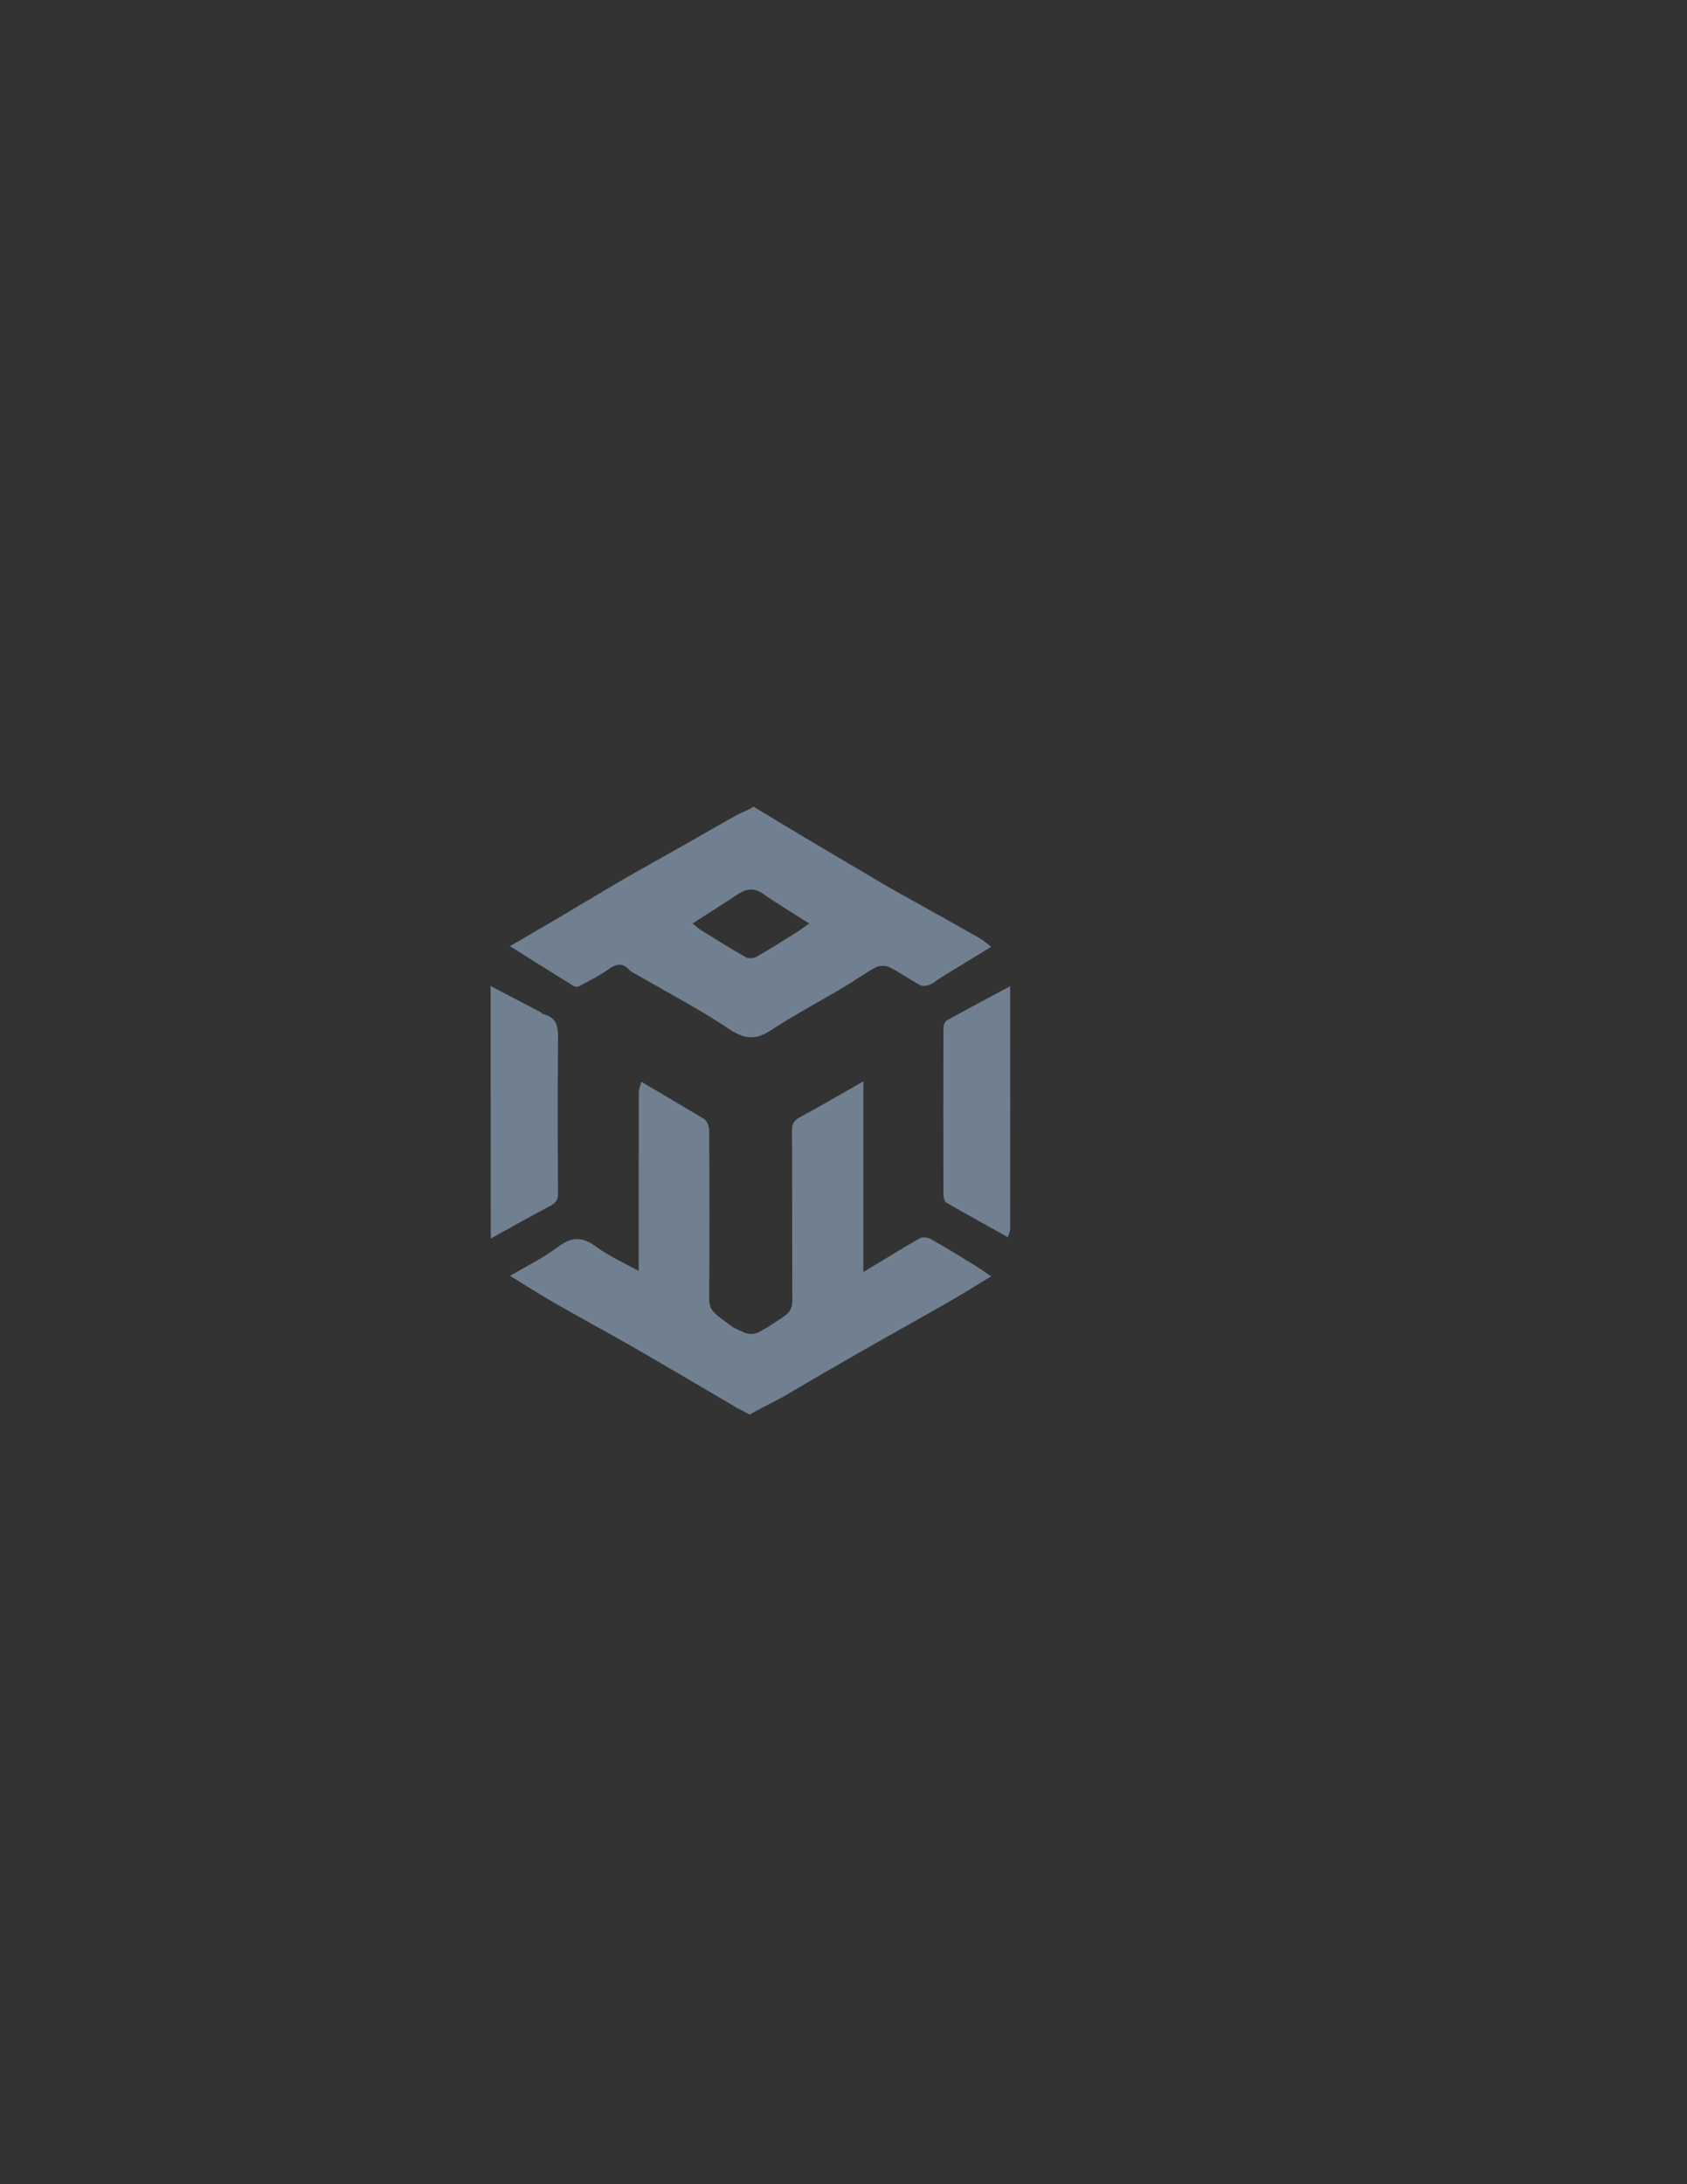 <?xml version="1.0" encoding="utf-8"?>
<!-- Generator: Adobe Illustrator 16.0.0, SVG Export Plug-In . SVG Version: 6.00 Build 0)  -->
<!DOCTYPE svg PUBLIC "-//W3C//DTD SVG 1.1//EN" "http://www.w3.org/Graphics/SVG/1.1/DTD/svg11.dtd">
<svg version="1.1" id="Layer_1" xmlns="http://www.w3.org/2000/svg" xmlns:xlink="http://www.w3.org/1999/xlink" x="0px" y="0px"
	 width="612px" height="792px" viewBox="0 0 612 792" enable-background="new 0 0 612 792" xml:space="preserve">
<rect x="0" y="0" width="612" height="792" fill="#333333" stroke="none"/>
<g>
	<path fill-rule="evenodd" clip-rule="evenodd" fill="none" d="M343.424,370.049c7.626-4.24,15.345-8.319,23.037-12.443
		c0.255-0.025,0.512-0.049,0.766-0.074v-65.044h-93.891c5.695,3.435,11.37,6.901,17.086,10.299
		c10.426,6.195,20.863,12.37,31.318,18.512c3.458,2.031,6.989,3.934,10.487,5.893c7.749,4.338,15.514,8.646,23.231,13.038
		c1.409,0.803,2.621,1.953,4.111,3.085c-6.271,3.833-12.383,7.555-18.479,11.306c-1.227,0.755-2.303,1.839-3.612,2.356
		c-1.097,0.433-2.698,0.758-3.615,0.268c-3.82-2.04-7.368-4.605-11.234-6.545c-1.334-0.669-3.605-0.652-4.923,0.046
		c-3.828,2.03-7.332,4.658-11.068,6.876c-9.19,5.458-18.641,10.506-27.589,16.33c-5.389,3.508-9.732,2.385-14.435-0.742
		c-3.718-2.471-7.495-4.866-11.355-7.107c-7.686-4.461-15.45-8.79-23.175-13.185c-0.628-0.357-1.304-0.714-1.788-1.231
		c-2.512-2.688-4.805-2.196-7.63-0.184c-3.334,2.376-7.058,4.213-10.674,6.169c-0.502,0.274-1.492,0.121-2.025-0.21
		c-7.514-4.648-14.987-9.362-22.988-14.384c5.665-3.297,10.983-6.355,16.266-9.474c7.72-4.559,15.403-9.179,23.126-13.733
		c3.35-1.976,6.756-3.857,10.142-5.773c10.798-6.109,21.614-12.187,32.381-18.351c1.529-0.876,2.822-2.163,4.225-3.259h-93.891
		v64.305c0.247,0.246,0.493,0.493,0.739,0.74c6.12,3.197,12.241,6.392,18.354,9.602c0.197,0.103,0.29,0.474,0.477,0.517
		c6.162,1.385,5.668,6.002,5.627,10.791c-0.155,18.07-0.105,36.145-0.008,54.215c0.012,2.261-0.632,3.473-2.676,4.547
		c-7.301,3.835-14.477,7.906-21.701,11.888c-0.271,0.031-0.542,0.063-0.813,0.092v64.306h93.684
		c-1.013-0.576-2.032-1.141-3.084-1.641c-0.176,0.138-0.434,0.179-0.654-0.014c-0.352-0.307-0.679-0.643-1.06-0.917
		c-0.499-0.357-0.053-1.163,0.449-0.881c-11.062-6.541-22.164-13.009-33.265-19.483c-3.252-1.897-6.528-3.753-9.811-5.594
		c-7.848-4.404-15.749-8.715-23.546-13.205c-4.893-2.818-9.637-5.896-14.904-9.138c6.079-3.6,12.157-6.513,17.415-10.509
		c5.053-3.84,8.957-3.653,13.902,0.033c4.048,3.019,8.899,4.959,13.394,7.378c0.475-1.333,1.357-2.665,1.363-4
		c0.088-20.17,0.042-40.343,0.125-60.513c0.003-0.924-1.313-3.071,1.444-2.756c0.461,0.521,0.824,1.216,1.396,1.536
		c7.114,3.97,14.319,7.78,21.329,11.922c1.088,0.646,1.854,2.738,1.862,4.167c0.12,20.316,0.166,40.639,0.003,60.954
		c-0.03,3.692,0.939,5.999,4.492,7.373c0.846,0.329,2.992,1.675,5.31,3.205c0.056-0.183,0.206-0.331,0.455-0.331
		c0.26,0,0.407,0.162,0.455,0.354c0.041-0.01,0.079-0.025,0.126-0.025c0.21,0,0.346,0.107,0.417,0.251
		c0.524,0.002,0.61,0.664,0.27,0.903c2.572,1.73,5.023,3.438,5.861,4.021c3.921,2.729-0.861-2.186,2.935-4.904
		c1.965-1.406,3.929-2.948,6.129-3.859c3.025-1.253,3.742-3.248,3.725-6.323c-0.114-20.563-0.006-41.131-0.126-61.696
		c-0.016-2.491,0.862-3.604,2.956-4.735c7.545-4.079,14.952-8.415,22.937-12.952v69.145c7.196-4.347,13.75-8.42,20.454-12.231
		c0.992-0.563,2.93-0.316,4.019,0.289c5.187,2.898,10.249,6.02,15.318,9.124c2.158,1.323,4.225,2.797,6.58,4.365
		c-5.188,3.137-10.149,6.271-15.236,9.184c-10.771,6.168-21.632,12.183-32.411,18.338c-8.75,4.997-17.473,10.042-26.134,15.187
		c-3.958,2.351-9.685,4.938-13.806,7.443c0.197,0.113,0.395,0.226,0.592,0.338c0.091,0.053,0.146,0.123,0.185,0.197h94.458v-63.566
		c-0.54-0.446-1.081-0.89-1.622-1.335c-7.43-4.136-14.887-8.225-22.248-12.479c-0.689-0.397-1.108-1.823-1.111-2.773
		c-0.063-20.174-0.063-40.348,0.004-60.524C342.252,371.864,342.721,370.439,343.424,370.049z"/>
	<g>
		<path fill-rule="evenodd" clip-rule="evenodd" fill="#708090" d="M277.373,481.823c0.073-0.05,0.143-0.095,0.215-0.147
			C278.349,481.133,277.745,481.544,277.373,481.823z"/>
		<path fill-rule="evenodd" clip-rule="evenodd" fill="#708090" d="M352.999,458.437c-5.069-3.104-10.132-6.226-15.318-9.124
			c-1.089-0.605-3.026-0.853-4.019-0.289c-6.704,3.812-13.258,7.885-20.454,12.231V392.11c-7.985,4.537-15.392,8.873-22.937,12.952
			c-2.094,1.131-2.972,2.244-2.956,4.735c0.12,20.565,0.012,41.133,0.126,61.696c0.018,3.075-0.988,4.524-3.725,6.323
			c-6.941,4.561-6.934,4.449-6.344,4.007c-3.181,2.217-5.563,2.471-8.632,0.775c-0.057,0.029-0.124,0.043-0.199,0.047
			c0.224,0.167,0.448,0.33,0.674,0.505c-0.093-0.027-0.203-0.031-0.3-0.055c-0.42-0.377-0.936-0.666-1.521-0.867
			c-0.43-0.421-0.957-0.761-1.578-0.984c-1.147-0.853-2.473-1.845-4.056-3.042c-3.039-2.297-4.522-3.681-4.492-7.373
			c0.163-20.315,0.117-40.638-0.003-60.954c-0.009-1.429-0.774-3.521-1.862-4.167l-22.725-13.458
			c-0.325,1.327-0.932,2.653-0.936,3.982c-0.06,20.25-0.042,40.503-0.042,60.753v3.855c-4.495-2.419-11.3-5.681-15.348-8.699
			c-4.946-3.687-8.85-3.873-13.902-0.033c-5.257,3.996-11.336,6.909-17.415,10.509c5.268,3.242,10.011,6.319,14.904,9.138
			c7.797,4.49,15.698,8.801,23.546,13.205c3.283,1.841,6.559,3.696,9.811,5.594c11.101,6.475,22.203,12.942,33.265,19.483
			c0.019,0.009,0.036,0.011,0.053,0.022c0.023,0.018,0.043,0.037,0.065,0.053c0.218,0.133,0.429,0.28,0.642,0.423
			c1.614,0.702,3.146,1.551,4.672,2.421c4.122-2.506,9.844-5.095,13.803-7.445c8.661-5.145,17.384-10.189,26.134-15.187
			c10.779-6.155,21.64-12.17,32.411-18.338c5.087-2.913,10.048-6.047,15.236-9.184C357.224,461.233,355.157,459.76,352.999,458.437z
			"/>
	</g>
	<path fill-rule="evenodd" clip-rule="evenodd" fill="#708090" d="M273.336,292.488c5.695,3.435,11.37,6.901,17.086,10.299
		c10.426,6.195,20.863,12.37,31.318,18.512c3.458,2.031,6.989,3.934,10.487,5.893c7.749,4.338,15.514,8.646,23.231,13.038
		c1.409,0.803,2.621,1.953,4.111,3.085c-6.271,3.833-12.383,7.555-18.479,11.306c-1.227,0.755-2.303,1.839-3.612,2.356
		c-1.097,0.433-2.698,0.758-3.615,0.268c-3.82-2.04-7.368-4.605-11.234-6.545c-1.334-0.669-3.605-0.652-4.923,0.046
		c-3.828,2.03-7.332,4.658-11.068,6.876c-9.19,5.458-18.641,10.506-27.589,16.33c-5.389,3.508-9.732,2.385-14.435-0.742
		c-3.718-2.471-7.495-4.866-11.355-7.107c-7.686-4.461-15.45-8.79-23.175-13.185c-0.628-0.357-1.304-0.714-1.788-1.231
		c-2.512-2.688-4.805-2.196-7.63-0.184c-3.334,2.376-7.058,4.213-10.674,6.169c-0.502,0.274-1.492,0.121-2.025-0.21
		c-7.514-4.648-14.987-9.362-22.988-14.384c5.665-3.297,10.983-6.355,16.266-9.474c7.72-4.559,15.403-9.179,23.126-13.733
		c3.35-1.976,6.756-3.857,10.142-5.773c10.798-6.109,21.614-12.187,32.381-18.351C268.422,294.871,271.933,293.584,273.336,292.488
		C274.075,292.488,272.597,292.488,273.336,292.488z M251.229,334.849c1.208,0.95,2.152,1.848,3.236,2.521
		c5.339,3.315,10.661,6.67,16.132,9.756c0.981,0.554,2.883,0.353,3.936-0.247c4.83-2.745,9.524-5.733,14.236-8.684
		c1.56-0.978,3.029-2.1,4.797-3.337c-5.924-3.774-11.434-7.055-16.682-10.712c-3.343-2.328-6.169-1.939-9.322,0.172
		C262.345,327.813,257.014,331.134,251.229,334.849z"/>
	<path fill-rule="evenodd" clip-rule="evenodd" fill="#6BA7EF" d="M365.604,448.587c0.295-1.135,0.845-2.268,0.846-3.402
		c0.038-29.192,0.02-58.386,0.011-87.579"/>
	<path fill-rule="evenodd" clip-rule="evenodd" fill="#9CC4F4" d="M177.966,357.532c0.024,30.52,0.049,61.04,0.074,91.559"/>
	<path fill-rule="evenodd" clip-rule="evenodd" fill="#708090" d="M178.04,449.091c-0.024-30.519-0.049-61.039-0.074-91.559
		c6.12,3.197,12.241,6.392,18.354,9.602c0.197,0.103,0.29,0.474,0.477,0.517c6.162,1.385,5.668,6.002,5.627,10.791
		c-0.155,18.07-0.105,36.145-0.008,54.215c0.012,2.261-0.632,3.473-2.676,4.547C192.44,441.038,185.264,445.109,178.04,449.091z"/>
	<path fill-rule="evenodd" clip-rule="evenodd" fill="#708090" d="M366.461,357.606c0.009,29.193,0.027,58.386-0.011,87.579
		c-0.001,1.135-0.551,2.268-0.846,3.402c-7.43-4.136-14.887-8.225-22.248-12.479c-0.689-0.397-1.108-1.823-1.111-2.773
		c-0.063-20.174-0.063-40.348,0.004-60.524c0.003-0.946,0.472-2.37,1.175-2.76C351.05,365.809,358.769,361.73,366.461,357.606z"/>
	<path fill-rule="evenodd" clip-rule="evenodd" fill="#F2F7FD" d="M230.88,461.022"/>
	<path fill-rule="evenodd" clip-rule="evenodd" fill="#F2F7FD" d="M231.701,456.984"/>
	<path fill-rule="evenodd" clip-rule="evenodd" fill="#F2F7FD" d="M231.743,396.231"/>
	<path fill-rule="evenodd" clip-rule="evenodd" fill="none" d="M251.229,334.849c5.785-3.715,11.116-7.036,16.333-10.53
		c3.153-2.112,5.979-2.5,9.322-0.172c5.248,3.657,10.758,6.938,16.682,10.712c-1.768,1.237-3.237,2.359-4.797,3.337
		c-4.711,2.95-9.406,5.938-14.236,8.684c-1.053,0.6-2.955,0.801-3.936,0.247c-5.471-3.086-10.793-6.441-16.132-9.756
		C253.38,336.697,252.436,335.799,251.229,334.849z"/>
</g>
<path fill="#708090" d="M269.093,482.931c-0.352-0.289-0.758-0.526-1.215-0.702c-0.685-0.405-1.513-0.655-2.507-0.655
	c-0.033,0-0.064,0.003-0.097,0.003c-0.022-0.001-0.045-0.003-0.069-0.003c-0.05,0-0.094,0.009-0.143,0.011
	c-0.037,0-0.074,0.008-0.111,0.008c-0.079,0.006-0.157,0.01-0.233,0.02c-0.095,0.008-0.191,0.008-0.288,0.023
	c-0.022,0.004-0.046,0.002-0.069,0.006c-0.053,0.008-0.106,0.014-0.157,0.023c-0.254,0.047-0.495,0.109-0.724,0.188
	c-0.043,0.016-0.084,0.033-0.127,0.049c-0.217,0.084-0.424,0.177-0.616,0.287c-0.017,0.01-0.035,0.018-0.051,0.027
	c-0.201,0.116-0.385,0.252-0.56,0.398c-0.036,0.029-0.073,0.058-0.108,0.091c-0.166,0.146-0.321,0.304-0.462,0.473
	c-0.002,0.002-0.005,0.006-0.008,0.01c-0.24,0.26-0.458,0.54-0.639,0.849c-1.199,2.046-0.713,4.973,1.209,6.413
	c0.088,0.074,0.166,0.156,0.261,0.222c0,0.002,0.001,0.002,0.002,0.002c0.474,0.436,1.076,0.748,1.772,0.938
	c0.157,0.086,0.324,0.161,0.498,0.229c0.016,0.006,0.031,0.012,0.046,0.018c0.154,0.059,0.314,0.108,0.48,0.151
	c0.035,0.008,0.068,0.018,0.103,0.027c0.153,0.035,0.313,0.064,0.476,0.086c0.044,0.006,0.089,0.016,0.136,0.021
	c0.205,0.021,0.416,0.036,0.637,0.036c0.327,0,0.634-0.033,0.927-0.081c0.041-0.006,0.083-0.012,0.122-0.02
	c0.273-0.051,0.529-0.127,0.772-0.218c0.047-0.018,0.094-0.035,0.141-0.055c0.233-0.095,0.454-0.208,0.658-0.336
	c0.039-0.023,0.076-0.051,0.114-0.076c0.205-0.137,0.398-0.287,0.572-0.452c0.017-0.016,0.031-0.033,0.046-0.049
	c0.173-0.169,0.331-0.354,0.472-0.548c0.013-0.016,0.026-0.031,0.039-0.049c0.145-0.203,0.271-0.421,0.383-0.646
	c0.012-0.021,0.022-0.043,0.033-0.064c0.113-0.235,0.206-0.475,0.283-0.724c0.002-0.006,0.003-0.012,0.005-0.016
	C271.745,486.709,271.069,484.136,269.093,482.931z"/>
</svg>
